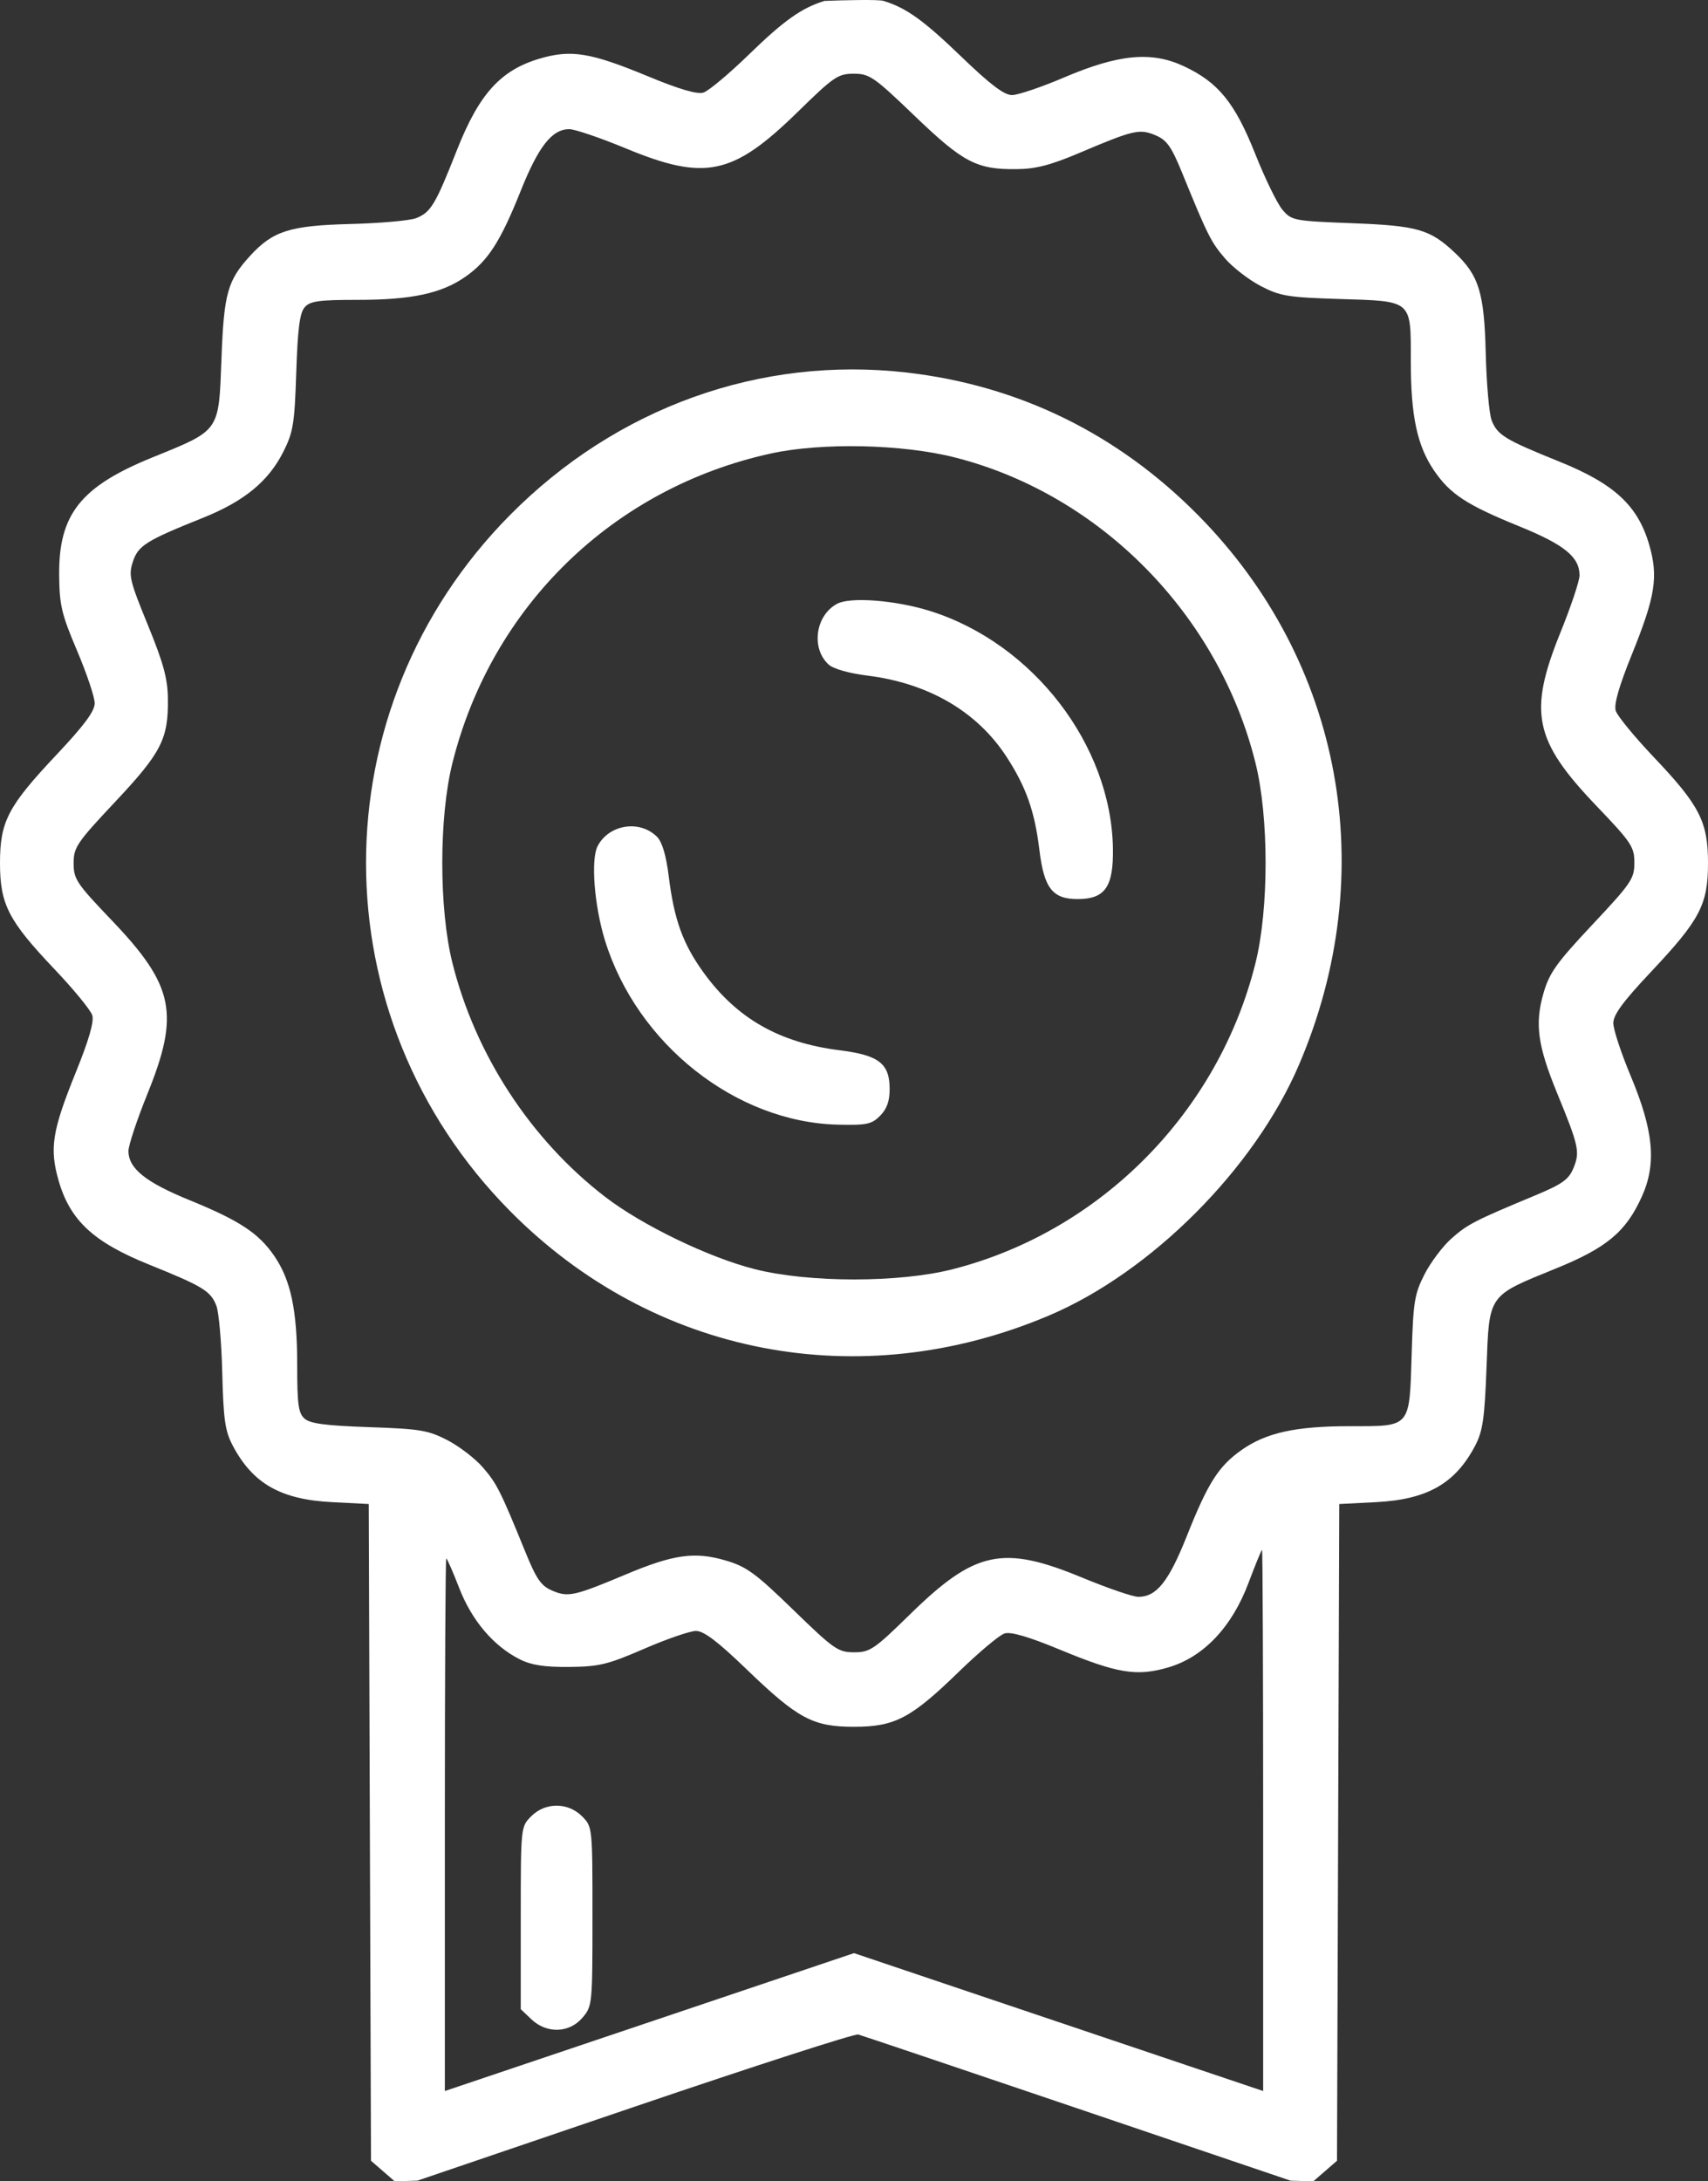 <svg width="47" height="60" viewBox="0 0 47 60" fill="none" xmlns="http://www.w3.org/2000/svg">
<rect x="0" y="0" width="47" height="60" fill="#333333" stroke="none"/>
<path fill-rule="evenodd" clip-rule="evenodd" d="M24.951 10.247C28.035 10.601 30.752 11.93 32.966 14.168C36.947 18.193 38.013 23.995 35.744 29.291C34.52 32.148 31.676 34.996 28.858 36.188C23.65 38.391 17.968 37.288 14.033 33.309C8.752 27.971 8.752 19.5 14.033 14.168C16.967 11.206 20.923 9.785 24.951 10.247ZM12.448 20.995C13.524 16.68 16.87 13.425 21.208 12.475C22.607 12.168 24.827 12.215 26.273 12.582C30.278 13.597 33.54 16.912 34.55 20.995C34.918 22.478 34.918 24.998 34.55 26.481C33.533 30.589 30.285 33.874 26.213 34.912C24.741 35.287 22.259 35.286 20.772 34.91C19.503 34.589 17.672 33.705 16.651 32.92C14.604 31.346 13.078 29.01 12.448 26.481C12.078 24.996 12.078 22.48 12.448 20.995Z" fill="white"/>
<path d="M18.082 23.02C18.221 23.161 18.331 23.531 18.402 24.102C18.551 25.307 18.794 25.972 19.372 26.767C20.283 28.018 21.448 28.68 23.099 28.888C24.187 29.024 24.481 29.252 24.481 29.958C24.481 30.288 24.404 30.504 24.218 30.691C23.987 30.924 23.85 30.953 23.06 30.935C20.248 30.87 17.524 28.715 16.645 25.86C16.352 24.905 16.254 23.638 16.446 23.271C16.759 22.673 17.609 22.542 18.082 23.02Z" fill="white"/>
<path fill-rule="evenodd" clip-rule="evenodd" d="M10.861 60L10.535 59.717L10.209 59.434L10.178 50.401L10.147 41.37L9.134 41.318C7.722 41.246 6.953 40.806 6.401 39.757C6.194 39.362 6.148 39.044 6.116 37.762C6.095 36.923 6.022 36.093 5.955 35.919C5.798 35.511 5.592 35.385 4.093 34.78C2.572 34.166 1.927 33.567 1.613 32.475C1.358 31.587 1.434 31.106 2.085 29.498C2.447 28.605 2.592 28.101 2.539 27.927C2.496 27.785 2.027 27.214 1.498 26.657C0.229 25.321 0 24.874 0 23.738C0 22.594 0.218 22.178 1.567 20.747C2.32 19.947 2.606 19.561 2.606 19.343C2.606 19.178 2.388 18.528 2.121 17.899C1.692 16.887 1.636 16.648 1.628 15.817C1.613 14.149 2.22 13.383 4.191 12.583C6.067 11.82 6.018 11.89 6.094 9.872C6.161 8.069 6.26 7.716 6.885 7.034C7.51 6.353 7.976 6.205 9.629 6.162C10.459 6.141 11.279 6.068 11.451 6C11.856 5.841 11.98 5.633 12.578 4.117C13.184 2.583 13.778 1.928 14.851 1.612C15.719 1.357 16.249 1.444 17.838 2.102C18.695 2.457 19.185 2.6 19.357 2.546C19.497 2.503 20.062 2.03 20.612 1.496C21.572 0.563 22.059 0.218 22.687 0.025C23.173 0.006 24.179 -0.02 24.313 0.025C24.942 0.218 25.413 0.557 26.46 1.565C27.25 2.326 27.632 2.615 27.847 2.615C28.011 2.615 28.653 2.398 29.275 2.133C30.78 1.491 31.681 1.405 32.57 1.818C33.522 2.261 33.98 2.823 34.542 4.236C34.81 4.911 35.147 5.601 35.29 5.77C35.543 6.067 35.6 6.078 37.216 6.14C38.998 6.208 39.348 6.308 40.023 6.941C40.696 7.572 40.842 8.043 40.884 9.714C40.905 10.553 40.978 11.383 41.045 11.557C41.202 11.966 41.408 12.091 42.907 12.696C44.425 13.308 45.073 13.909 45.385 14.994C45.637 15.871 45.551 16.407 44.9 18.014C44.549 18.881 44.408 19.375 44.461 19.55C44.504 19.691 44.973 20.262 45.502 20.82C46.771 22.155 47 22.602 47 23.738C47 24.882 46.782 25.298 45.433 26.73C44.663 27.547 44.394 27.913 44.394 28.142C44.394 28.313 44.608 28.962 44.869 29.586C45.505 31.101 45.589 32.009 45.179 32.915C44.74 33.884 44.214 34.323 42.803 34.896C40.934 35.656 40.982 35.587 40.906 37.605C40.853 39.01 40.802 39.365 40.597 39.757C40.05 40.805 39.278 41.246 37.867 41.318L36.853 41.37L36.822 50.401L36.791 59.434L36.465 59.717L36.139 60L35.514 59.982L29.652 57.995C26.428 56.902 23.712 55.987 23.616 55.961C23.52 55.935 20.752 56.829 17.464 57.947L11.486 59.981L10.861 60ZM17.219 4.081C19.404 4.986 20.166 4.824 21.95 3.08C22.942 2.109 23.061 2.028 23.493 2.028C23.927 2.028 24.05 2.113 25.169 3.188C26.504 4.469 26.873 4.663 27.969 4.653C28.503 4.648 28.909 4.543 29.71 4.203C31.193 3.574 31.358 3.536 31.797 3.721C32.112 3.854 32.235 4.03 32.549 4.802C33.232 6.478 33.33 6.671 33.717 7.117C33.927 7.36 34.366 7.697 34.691 7.867C35.223 8.144 35.437 8.18 36.849 8.224C38.883 8.287 38.822 8.234 38.822 9.942C38.822 11.447 38.998 12.267 39.467 12.951C39.907 13.593 40.364 13.891 41.804 14.476C43.049 14.982 43.465 15.32 43.465 15.827C43.465 15.977 43.23 16.679 42.943 17.388C42.048 19.596 42.208 20.367 43.934 22.171C44.894 23.174 44.974 23.295 44.974 23.731C44.974 24.169 44.889 24.294 43.817 25.435C42.825 26.492 42.633 26.761 42.471 27.326C42.23 28.165 42.313 28.765 42.851 30.075C43.444 31.518 43.481 31.687 43.299 32.126C43.168 32.445 42.994 32.569 42.23 32.887C40.572 33.577 40.381 33.676 39.94 34.067C39.7 34.28 39.366 34.723 39.199 35.052C38.924 35.59 38.889 35.806 38.846 37.234C38.783 39.29 38.836 39.229 37.146 39.229C35.657 39.229 34.847 39.406 34.169 39.881C33.535 40.325 33.24 40.787 32.661 42.244C32.161 43.502 31.826 43.923 31.325 43.923C31.177 43.923 30.482 43.685 29.781 43.395C27.596 42.49 26.834 42.652 25.05 44.396C24.055 45.37 23.94 45.448 23.503 45.448C23.063 45.448 22.949 45.368 21.831 44.283C20.788 43.27 20.544 43.092 19.965 42.922C19.121 42.674 18.534 42.755 17.232 43.302C15.805 43.901 15.637 43.939 15.203 43.755C14.888 43.622 14.765 43.446 14.451 42.674C13.768 40.998 13.67 40.805 13.284 40.359C13.073 40.116 12.634 39.78 12.309 39.612C11.781 39.34 11.552 39.302 10.151 39.255C8.962 39.214 8.535 39.158 8.381 39.021C8.21 38.869 8.178 38.631 8.178 37.534C8.178 36.042 8.002 35.21 7.548 34.547C7.119 33.921 6.59 33.572 5.217 33.012C4.003 32.517 3.535 32.14 3.535 31.658C3.535 31.504 3.77 30.797 4.057 30.088C4.952 27.88 4.792 27.109 3.066 25.305C2.107 24.302 2.026 24.181 2.026 23.745C2.026 23.307 2.11 23.182 3.174 22.05C4.442 20.7 4.634 20.326 4.62 19.22C4.613 18.661 4.499 18.242 4.067 17.187C3.57 15.974 3.534 15.823 3.655 15.454C3.801 15.007 4.013 14.873 5.585 14.243C6.72 13.787 7.385 13.242 7.795 12.43C8.068 11.889 8.106 11.662 8.152 10.242C8.192 9.04 8.248 8.609 8.383 8.453C8.534 8.28 8.769 8.248 9.854 8.248C11.33 8.248 12.153 8.07 12.809 7.611C13.428 7.177 13.773 6.642 14.327 5.254C14.817 4.027 15.19 3.553 15.666 3.553C15.819 3.553 16.518 3.791 17.219 4.081ZM32.152 45.863C33.118 45.579 33.899 44.755 34.355 43.541C34.543 43.041 34.711 42.632 34.728 42.632C34.745 42.632 34.759 45.981 34.759 50.074V57.516L29.13 55.62L23.5 53.723L17.87 55.62L12.241 57.516V50.191C12.241 46.163 12.258 42.867 12.28 42.867C12.302 42.867 12.463 43.234 12.637 43.682C12.983 44.575 13.581 45.278 14.302 45.641C14.623 45.802 14.98 45.857 15.665 45.851C16.487 45.843 16.723 45.786 17.725 45.352C18.347 45.082 18.989 44.861 19.153 44.861C19.368 44.861 19.75 45.151 20.541 45.913C21.957 47.277 22.368 47.497 23.5 47.497C24.624 47.497 25.066 47.265 26.387 45.982C26.938 45.447 27.503 44.973 27.643 44.93C27.815 44.876 28.305 45.019 29.162 45.374C30.752 46.032 31.281 46.119 32.152 45.863Z" fill="white"/>
<path d="M16.018 49.961C16.303 50.249 16.303 50.254 16.303 52.712C16.303 55.135 16.299 55.181 16.028 55.499C15.667 55.924 15.045 55.944 14.623 55.544L14.33 55.265V52.757C14.33 50.251 14.33 50.249 14.615 49.961C15.003 49.569 15.631 49.569 16.018 49.961Z" fill="white"/>
<path d="M25.599 16.808C28.427 17.698 30.579 20.493 30.625 23.336C30.642 24.396 30.409 24.73 29.652 24.73C28.961 24.73 28.729 24.43 28.601 23.374C28.472 22.314 28.236 21.646 27.698 20.818C26.889 19.573 25.553 18.793 23.868 18.583C23.36 18.52 22.93 18.397 22.801 18.279C22.312 17.831 22.439 16.926 23.036 16.607C23.401 16.412 24.651 16.51 25.599 16.808Z" fill="white"/>
</svg>
